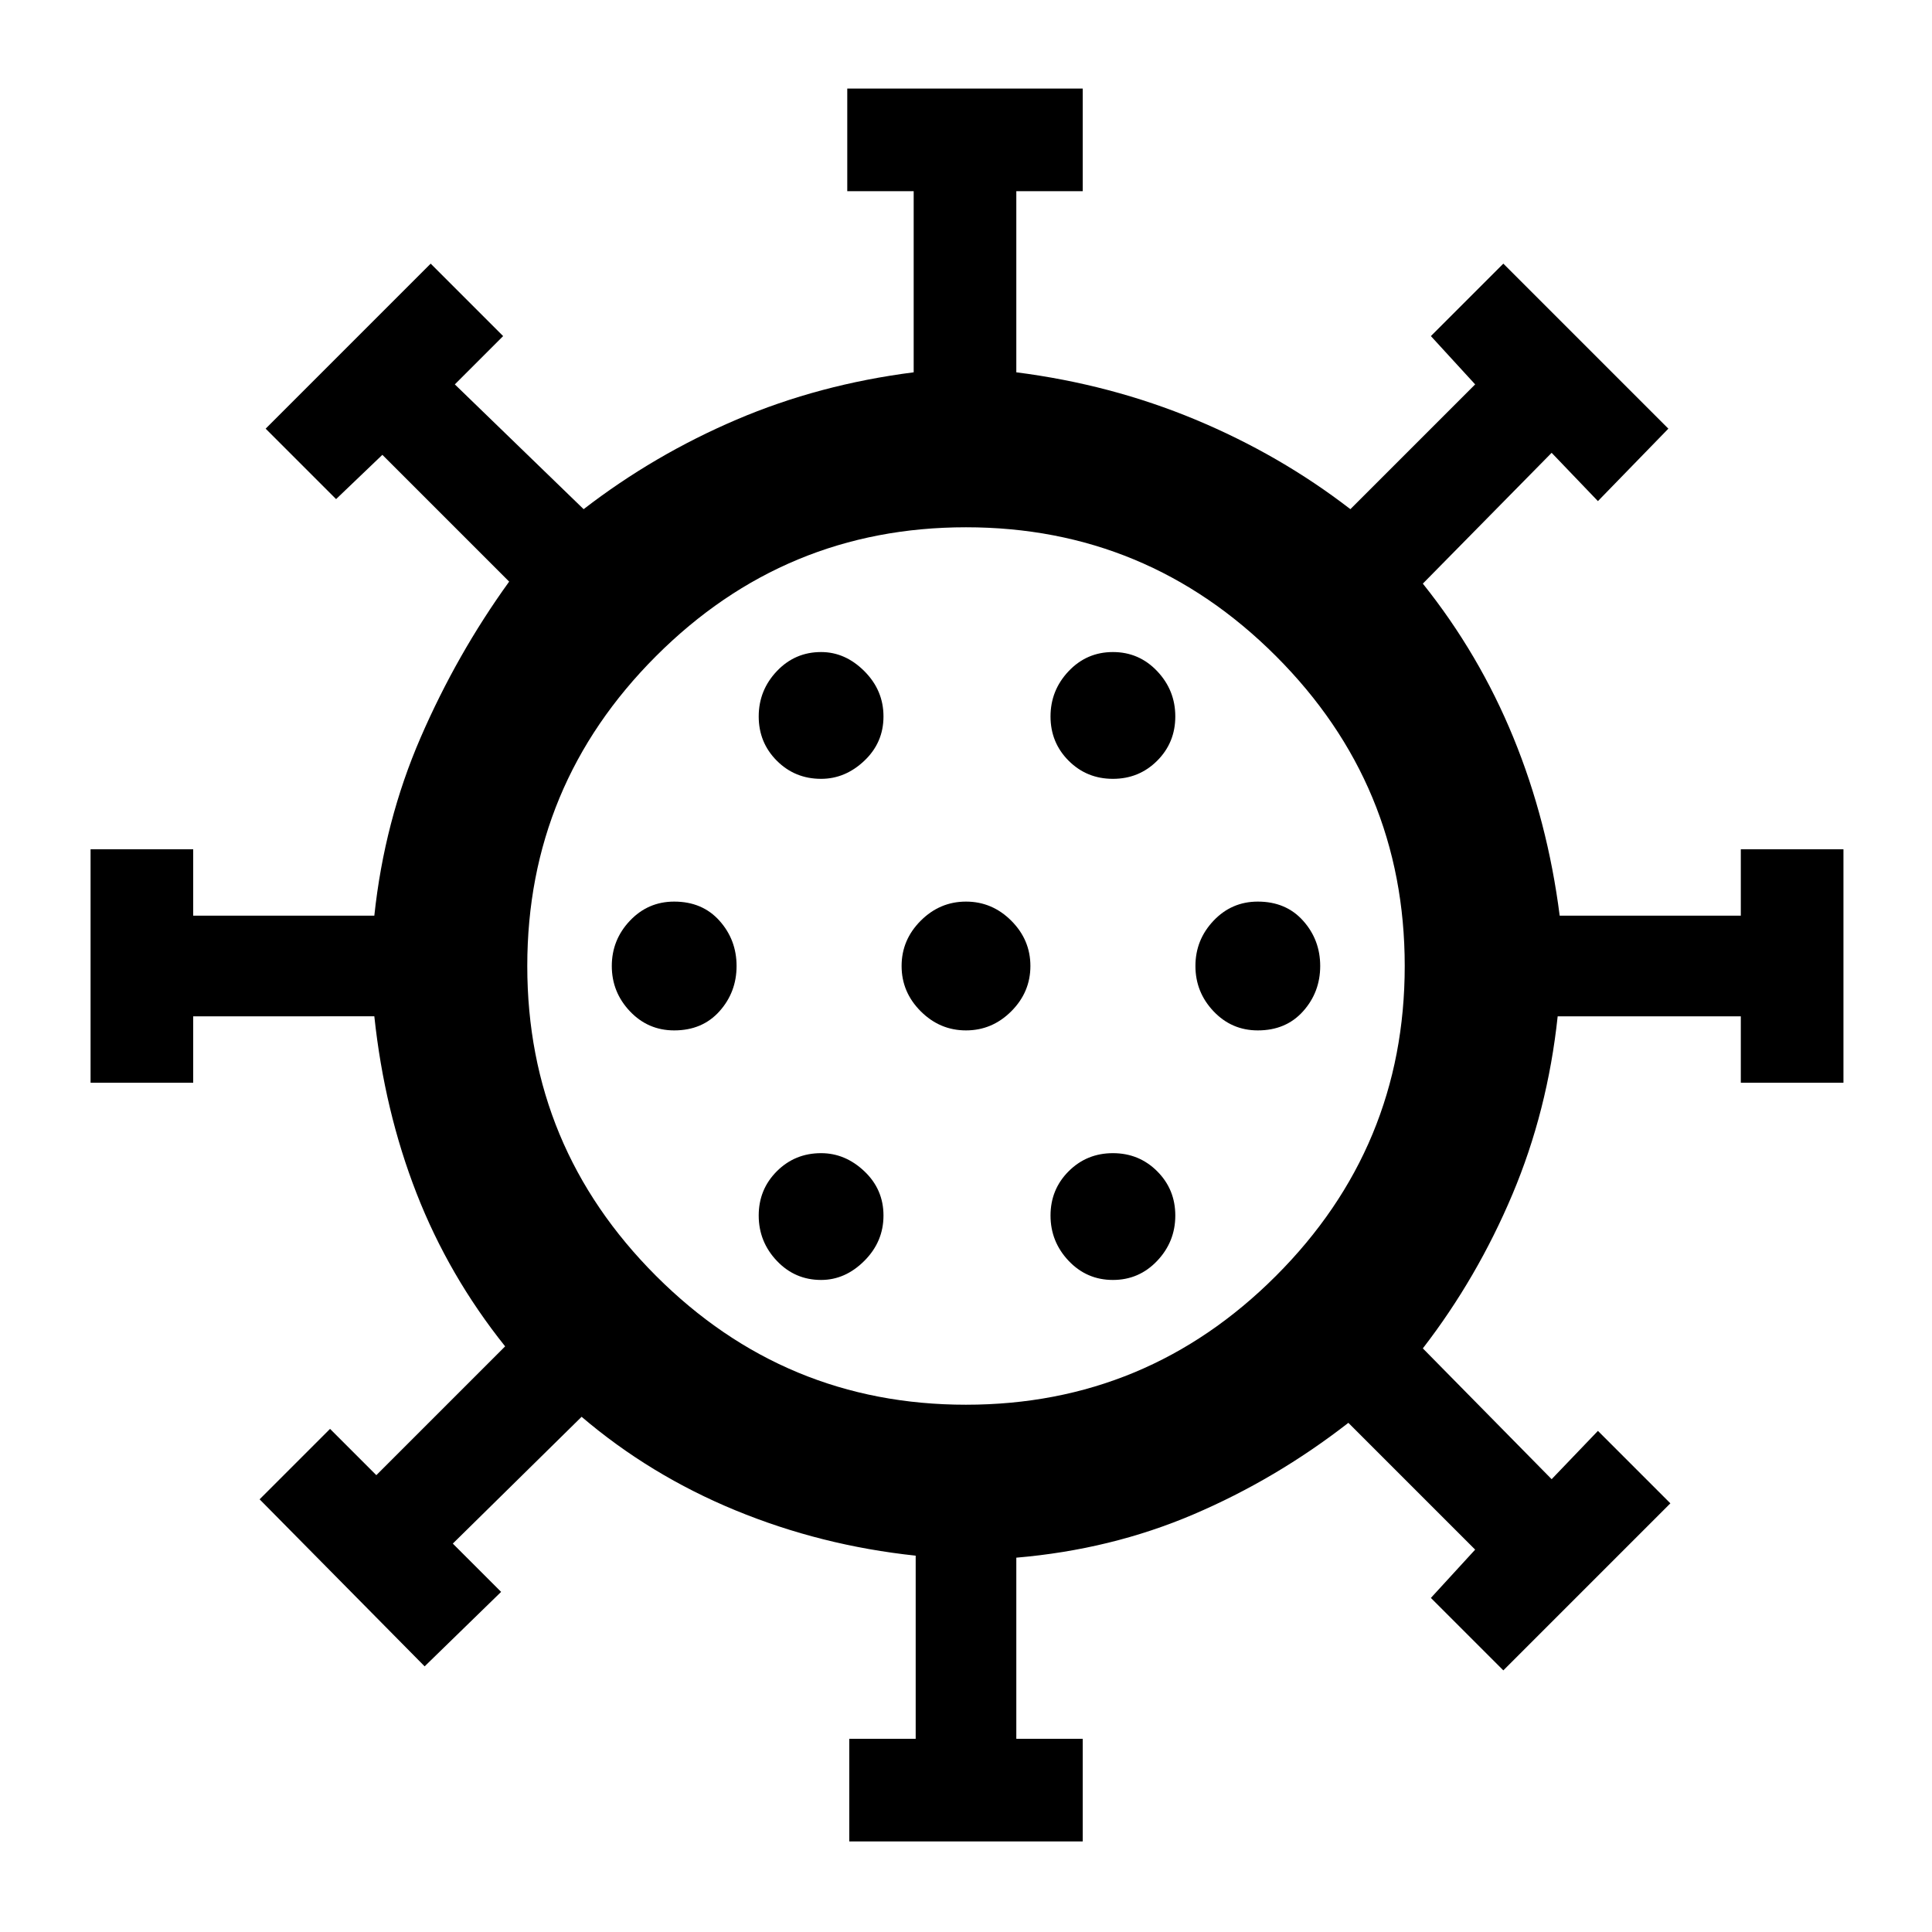 <svg xmlns="http://www.w3.org/2000/svg" height="48" width="48"><path d="M16.75 25.6q.7 0 1.125-.475.425-.475.425-1.125t-.425-1.125q-.425-.475-1.125-.475-.65 0-1.1.475-.45.475-.45 1.125t.45 1.125q.45.475 1.1.475Zm10.9-6.25q.65 0 1.1-.45.45-.45.45-1.1 0-.65-.45-1.125t-1.1-.475q-.65 0-1.1.475-.45.475-.45 1.125t.45 1.1q.45.45 1.1.45Zm-7.25 0q.6 0 1.075-.45t.475-1.1q0-.65-.475-1.125T20.4 16.2q-.65 0-1.1.475-.45.475-.45 1.125t.45 1.1q.45.45 1.1.45Zm0 12.45q.6 0 1.075-.475t.475-1.125q0-.65-.475-1.1-.475-.45-1.075-.45-.65 0-1.1.45-.45.45-.45 1.1 0 .65.45 1.125t1.1.475Zm.7 13.95V43.2h1.65v-4.55q-2.35-.25-4.475-1.125-2.125-.875-3.825-2.325l-3.2 3.15 1.2 1.2-1.9 1.85-4.1-4.15L8.2 35.5l1.15 1.15 3.2-3.2q-1.4-1.75-2.2-3.8-.8-2.05-1.05-4.4H4.8v1.65H2.25v-5.8H4.8v1.65h4.5q.25-2.35 1.15-4.425.9-2.075 2.2-3.875L9.5 11.3l-1.15 1.1-1.75-1.75 4.1-4.1 1.8 1.8-1.2 1.2 3.2 3.1q1.75-1.35 3.8-2.225t4.4-1.175v-4.5h-1.65V2.2h5.85v2.55h-1.65v4.5q2.35.3 4.45 1.175t3.85 2.225l3.1-3.1-1.1-1.2 1.8-1.8 4.1 4.1-1.75 1.8-1.15-1.2-3.2 3.25q1.4 1.75 2.25 3.825.85 2.075 1.15 4.425h4.5V21.1h2.55v5.8h-2.55v-1.65H38.7q-.25 2.35-1.125 4.425Q36.7 31.75 35.35 33.5l3.2 3.25 1.15-1.2 1.8 1.8-4.15 4.15-1.8-1.8 1.1-1.2-3.15-3.15q-1.8 1.4-3.85 2.275t-4.4 1.075v4.5h1.65v2.55ZM24 34.9q4.5 0 7.7-3.2t3.2-7.7q0-4.5-3.2-7.7T24 13.1q-4.5 0-7.7 3.2T13.1 24q0 4.5 3.2 7.7t7.7 3.2Zm0-9.3q.65 0 1.125-.475T25.6 24q0-.65-.475-1.125T24 22.4q-.65 0-1.125.475T22.4 24q0 .65.475 1.125T24 25.6Zm7.25 0q.7 0 1.125-.475.425-.475.425-1.125t-.425-1.125q-.425-.475-1.125-.475-.65 0-1.1.475-.45.475-.45 1.125t.45 1.125q.45.475 1.1.475Zm-3.6 6.2q.65 0 1.1-.475.45-.475.45-1.125t-.45-1.1q-.45-.45-1.1-.45-.65 0-1.1.45-.45.45-.45 1.1 0 .65.45 1.125t1.1.475ZM24 24Z"/></svg>